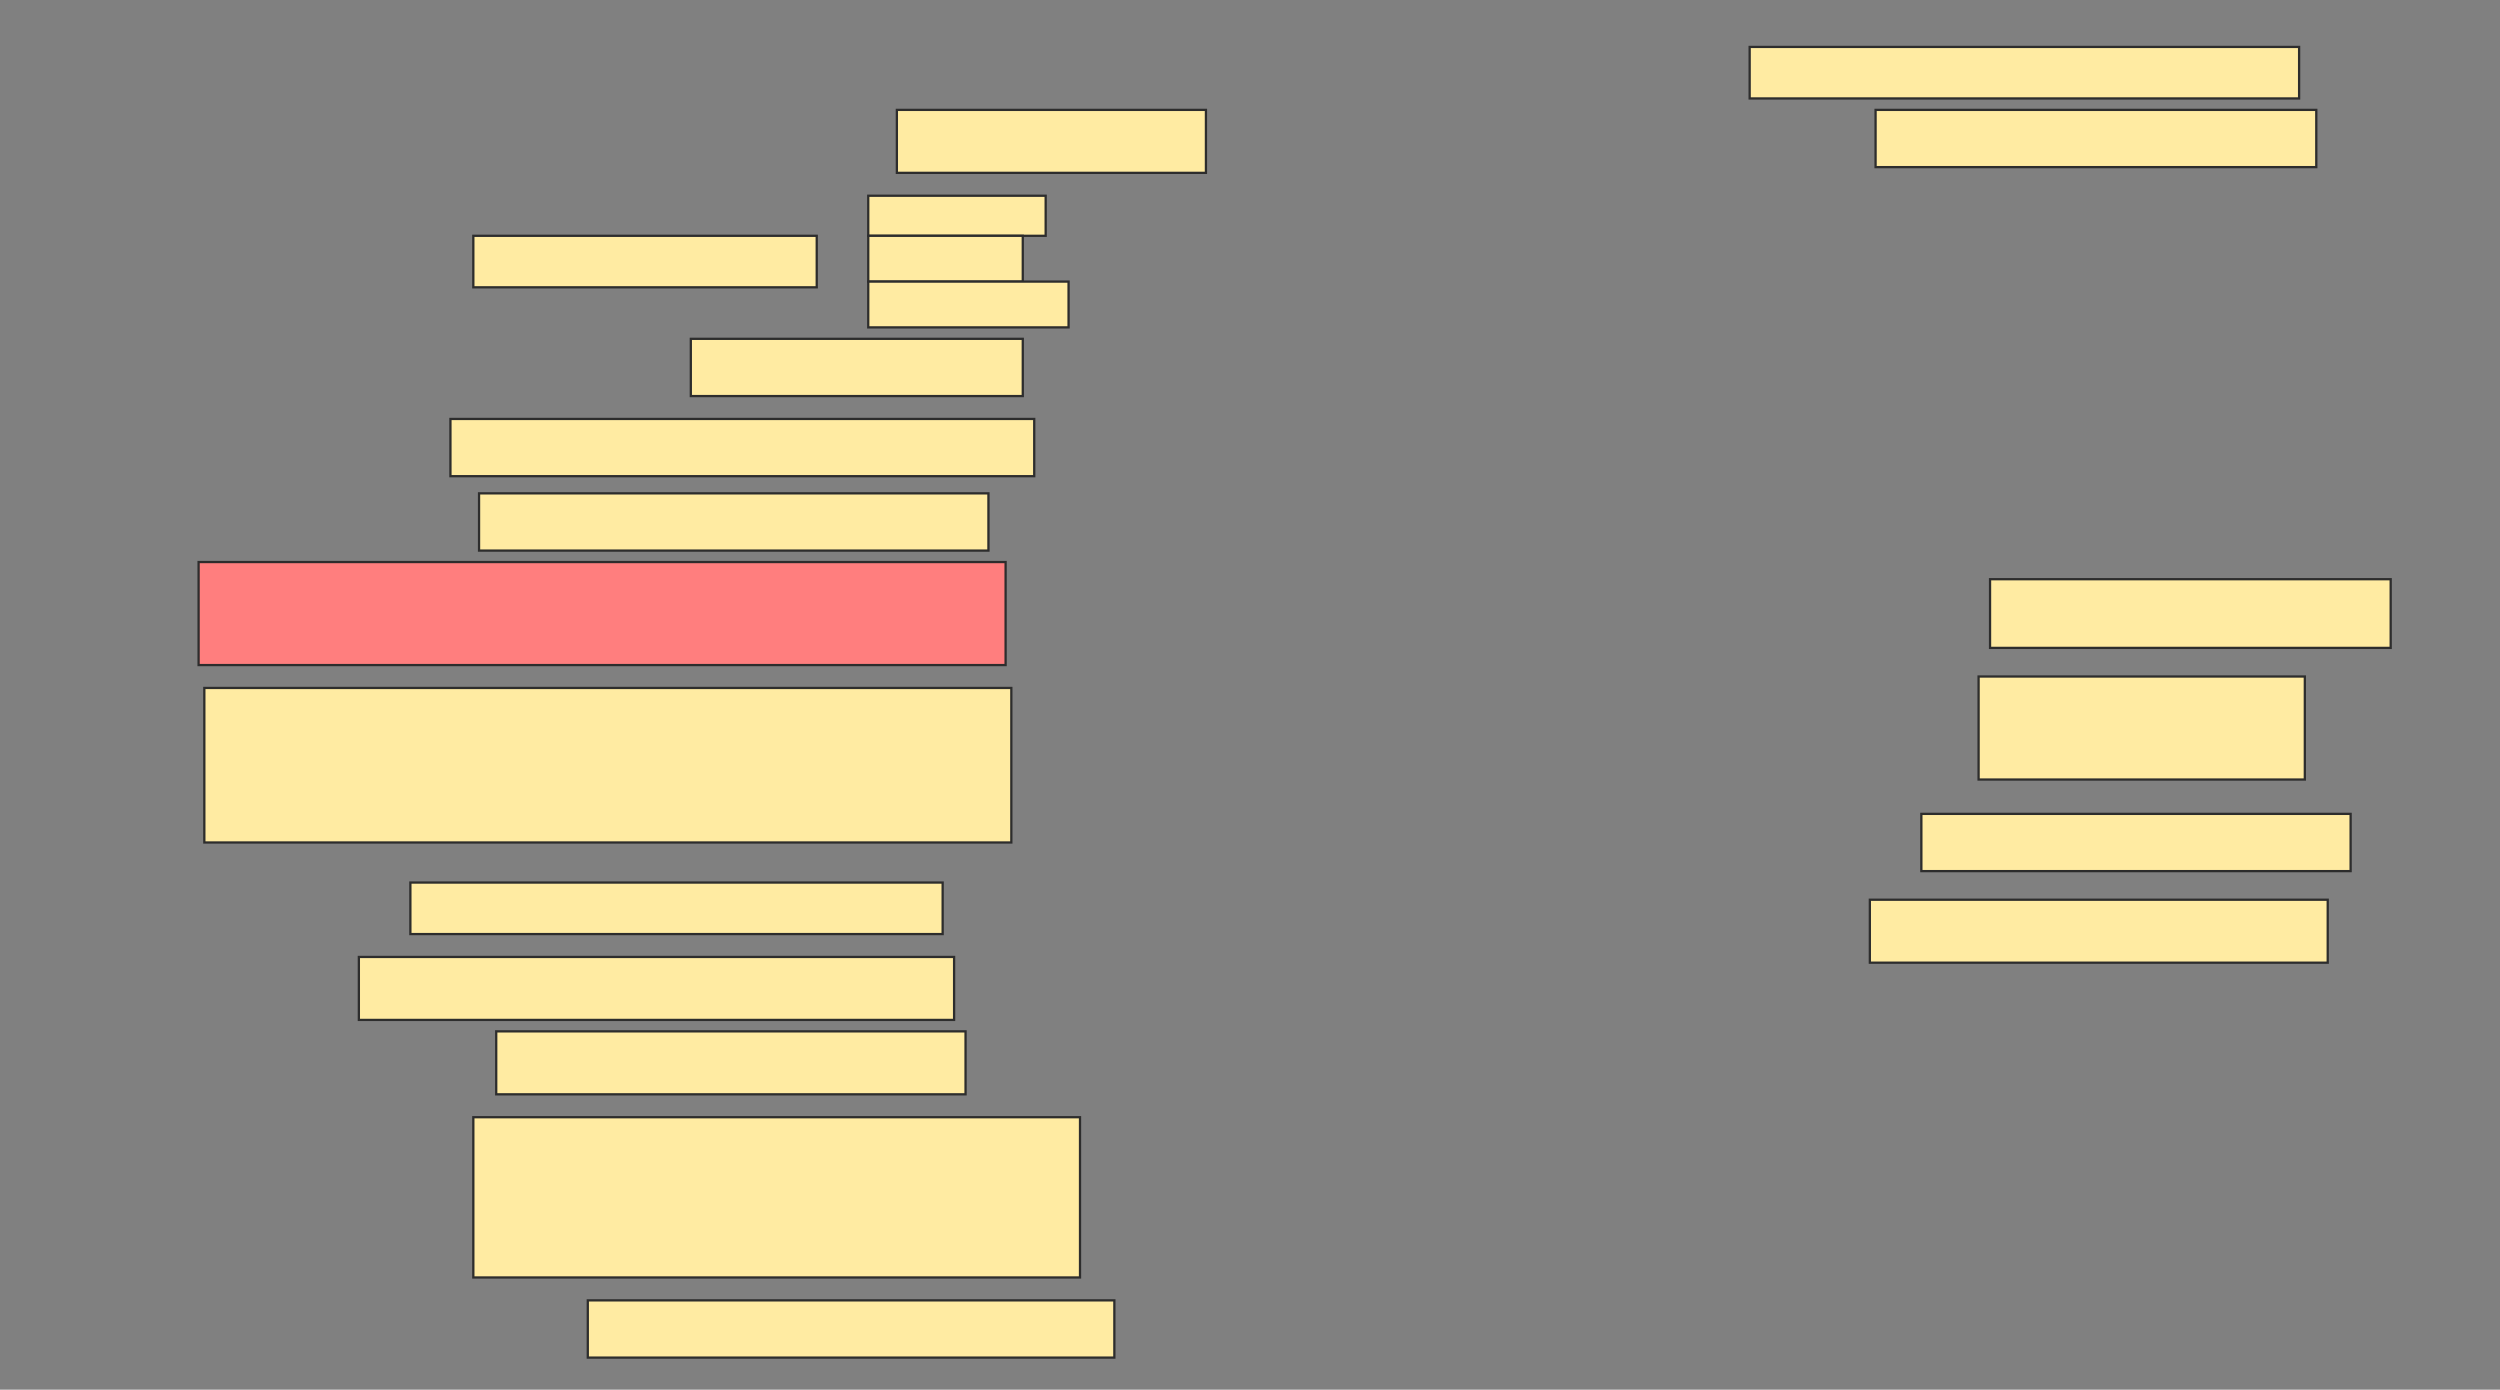 <svg height="607" width="1092" xmlns="http://www.w3.org/2000/svg">
 <rect width="100%" height="100%" fill="#808080" stroke="none"/>
 <!-- Created with Image Occlusion Enhanced -->
 <g>
  <title>Labels</title>
 </g>
 <g>
  <title>Masks</title>
  <rect fill="#FFEBA2" height="22.5" id="fb4200ba45264f36a3d3dce0c33d7f32-ao-1" stroke="#2D2D2D" width="240" x="764.25" y="20.5"/>
  <rect fill="#FFEBA2" height="25" id="fb4200ba45264f36a3d3dce0c33d7f32-ao-2" stroke="#2D2D2D" width="192.5" x="819.25" y="48"/>
  <rect fill="#FFEBA2" height="27.5" id="fb4200ba45264f36a3d3dce0c33d7f32-ao-3" stroke="#2D2D2D" width="135" x="391.75" y="48"/>
  <g id="fb4200ba45264f36a3d3dce0c33d7f32-ao-4">
   <rect fill="#FFEBA2" height="22.5" stroke="#2D2D2D" width="150" x="206.75" y="103"/>
   <rect fill="#FFEBA2" height="17.5" stroke="#2D2D2D" width="77.5" x="379.25" y="85.5"/>
   <rect fill="#FFEBA2" height="20" stroke="#2D2D2D" stroke-dasharray="null" stroke-linecap="null" stroke-linejoin="null" width="67.5" x="379.25" y="103"/>
   <rect fill="#FFEBA2" height="20" stroke="#2D2D2D" stroke-dasharray="null" stroke-linecap="null" stroke-linejoin="null" width="87.5" x="379.25" y="123"/>
  </g>
  <rect fill="#FFEBA2" height="25" id="fb4200ba45264f36a3d3dce0c33d7f32-ao-5" stroke="#2D2D2D" stroke-dasharray="null" stroke-linecap="null" stroke-linejoin="null" width="145" x="301.75" y="148"/>
  <rect fill="#FFEBA2" height="25" id="fb4200ba45264f36a3d3dce0c33d7f32-ao-6" stroke="#2D2D2D" stroke-dasharray="null" stroke-linecap="null" stroke-linejoin="null" width="255" x="196.75" y="183"/>
  <rect fill="#FFEBA2" height="25" id="fb4200ba45264f36a3d3dce0c33d7f32-ao-7" stroke="#2D2D2D" stroke-dasharray="null" stroke-linecap="null" stroke-linejoin="null" width="222.5" x="209.25" y="215.5"/>
  <rect class="qshape" fill="#FF7E7E" height="45" id="fb4200ba45264f36a3d3dce0c33d7f32-ao-8" stroke="#2D2D2D" stroke-dasharray="null" stroke-linecap="null" stroke-linejoin="null" width="352.5" x="86.75" y="245.5"/>
  <rect fill="#FFEBA2" height="30" id="fb4200ba45264f36a3d3dce0c33d7f32-ao-9" stroke="#2D2D2D" stroke-dasharray="null" stroke-linecap="null" stroke-linejoin="null" width="175" x="869.25" y="253"/>
  <rect fill="#FFEBA2" height="67.5" id="fb4200ba45264f36a3d3dce0c33d7f32-ao-10" stroke="#2D2D2D" stroke-dasharray="null" stroke-linecap="null" stroke-linejoin="null" width="352.5" x="89.25" y="300.5"/>
  <rect fill="#FFEBA2" height="45" id="fb4200ba45264f36a3d3dce0c33d7f32-ao-11" stroke="#2D2D2D" stroke-dasharray="null" stroke-linecap="null" stroke-linejoin="null" width="142.5" x="864.25" y="295.5"/>
  <rect fill="#FFEBA2" height="25" id="fb4200ba45264f36a3d3dce0c33d7f32-ao-12" stroke="#2D2D2D" stroke-dasharray="null" stroke-linecap="null" stroke-linejoin="null" width="187.5" x="839.25" y="355.5"/>
  <rect fill="#FFEBA2" height="22.5" id="fb4200ba45264f36a3d3dce0c33d7f32-ao-13" stroke="#2D2D2D" stroke-dasharray="null" stroke-linecap="null" stroke-linejoin="null" width="232.5" x="179.25" y="385.5"/>
  <rect fill="#FFEBA2" height="27.5" id="fb4200ba45264f36a3d3dce0c33d7f32-ao-14" stroke="#2D2D2D" stroke-dasharray="null" stroke-linecap="null" stroke-linejoin="null" width="200" x="816.75" y="393"/>
  <rect fill="#FFEBA2" height="27.5" id="fb4200ba45264f36a3d3dce0c33d7f32-ao-15" stroke="#2D2D2D" stroke-dasharray="null" stroke-linecap="null" stroke-linejoin="null" width="260" x="156.75" y="418"/>
  <rect fill="#FFEBA2" height="27.5" id="fb4200ba45264f36a3d3dce0c33d7f32-ao-16" stroke="#2D2D2D" stroke-dasharray="null" stroke-linecap="null" stroke-linejoin="null" width="205" x="216.75" y="450.5"/>
  <rect fill="#FFEBA2" height="70" id="fb4200ba45264f36a3d3dce0c33d7f32-ao-17" stroke="#2D2D2D" stroke-dasharray="null" stroke-linecap="null" stroke-linejoin="null" width="265" x="206.75" y="488"/>
  <rect fill="#FFEBA2" height="25" id="fb4200ba45264f36a3d3dce0c33d7f32-ao-18" stroke="#2D2D2D" stroke-dasharray="null" stroke-linecap="null" stroke-linejoin="null" width="230" x="256.75" y="568"/>
 </g>
</svg>